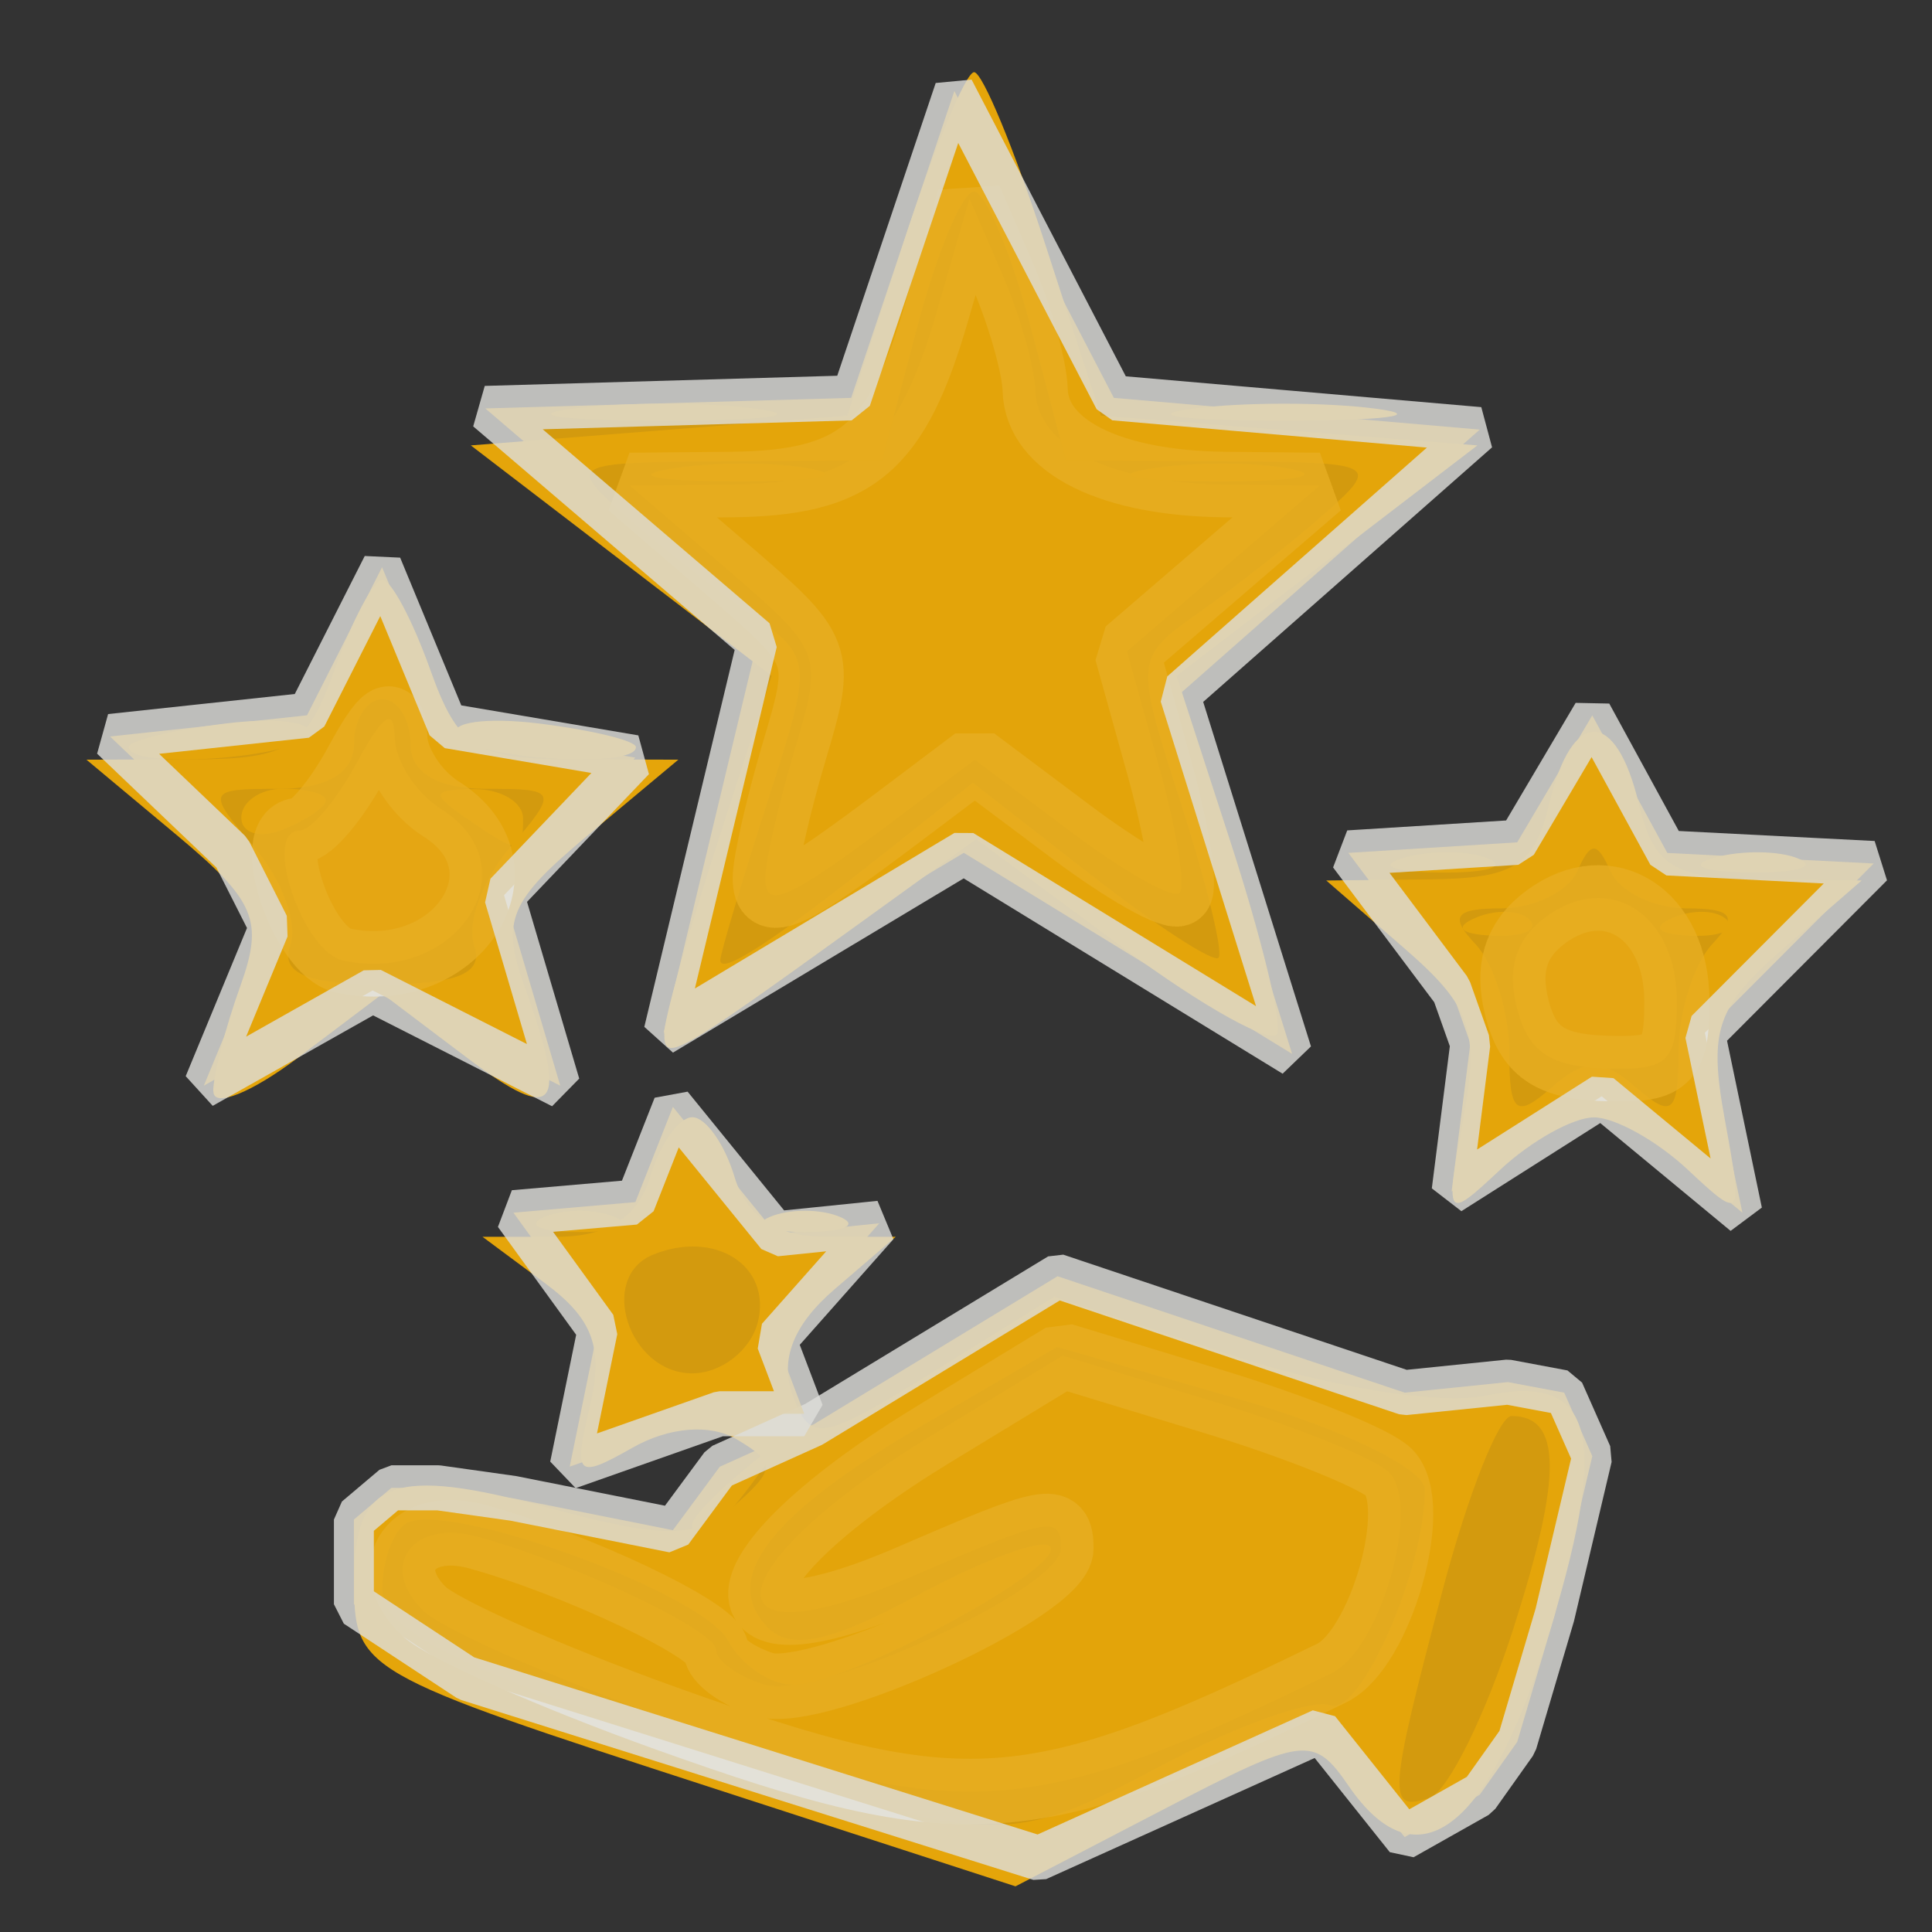 <?xml version="1.0" encoding="UTF-8" standalone="no"?>
<!-- Created with Inkscape (http://www.inkscape.org/) -->

<svg
   width="48"
   height="48"
   viewBox="0 0 12.7 12.7"
   version="1.1"
   id="svg5"
   xml:space="preserve"
   inkscape:export-filename="uniqueness.svg"
   inkscape:export-xdpi="96"
   inkscape:export-ydpi="96"
   inkscape:version="1.2.2 (b0a8486, 2022-12-01)"
   sodipodi:docname="exclusive.svg"
   xmlns:inkscape="http://www.inkscape.org/namespaces/inkscape"
   xmlns:sodipodi="http://sodipodi.sourceforge.net/DTD/sodipodi-0.dtd"
   xmlns="http://www.w3.org/2000/svg"
   xmlns:svg="http://www.w3.org/2000/svg"><rect x="0" y="0" width="12.7" height="12.7" fill="#333333" stroke="none"/><sodipodi:namedview
     id="namedview7"
     pagecolor="#ffffff"
     bordercolor="#000000"
     borderopacity="0.25"
     inkscape:showpageshadow="2"
     inkscape:pageopacity="0.0"
     inkscape:pagecheckerboard="0"
     inkscape:deskcolor="#ffffff"
     inkscape:document-units="mm"
     showgrid="false"
     inkscape:zoom="1.6088805"
     inkscape:cx="142.335"
     inkscape:cy="216.61025"
     inkscape:window-width="1387"
     inkscape:window-height="1027"
     inkscape:window-x="196"
     inkscape:window-y="25"
     inkscape:window-maximized="0"
     inkscape:current-layer="layer1" /><defs
     id="defs2" /><g
     inkscape:label="Ebene 1"
     inkscape:groupmode="layer"
     id="layer1"><g
       id="g5821"
       transform="matrix(0.375,0,0,0.423,0.353,0.25)"><g
         id="g5238"
         transform="matrix(2.622,0,0,2.337,-0.914,-0.581)"><g
           id="g3142"
           transform="matrix(0.534,0,0,0.563,-9.745,-52.453)"
           style="fill:#e5a50a"><path
             style="fill:#e5a50a;stroke-width:0.353"
             d="m 35.81,103.289 c 0.343,-0.089 0.819,-0.084 1.058,0.013 0.239,0.097 -0.042,0.17 -0.624,0.163 -0.582,-0.007 -0.777,-0.086 -0.434,-0.176 z m 3.881,0 c 0.343,-0.089 0.819,-0.084 1.058,0.013 0.239,0.097 -0.042,0.17 -0.624,0.163 -0.582,-0.007 -0.777,-0.086 -0.434,-0.176 z M 26.636,98.694 c 0.536,-0.081 1.33,-0.079 1.764,0.005 0.434,0.084 -0.005,0.15 -0.975,0.147 -0.97,-0.003 -1.325,-0.071 -0.789,-0.152 z m 5.997,0 c 0.536,-0.081 1.33,-0.079 1.764,0.005 0.434,0.084 -0.005,0.15 -0.975,0.147 -0.97,-0.003 -1.325,-0.071 -0.789,-0.152 z"
             id="path3152" /><path
             style="fill:#e5a50a;stroke-width:0.353"
             d="m 21.251,102.816 c 0,-0.188 0.238,-0.342 0.529,-0.342 0.291,0 0.529,0.062 0.529,0.139 0,0.076 -0.238,0.23 -0.529,0.342 -0.291,0.112 -0.529,0.049 -0.529,-0.139 z m 2.822,0.011 c -0.452,-0.292 -0.439,-0.343 0.088,-0.347 0.34,-0.003 0.617,0.153 0.617,0.347 0,0.43 -0.04,0.43 -0.706,0 z m -4.233,-0.843 c 0,-0.076 0.544,-0.201 1.21,-0.279 0.665,-0.078 1.132,-0.016 1.038,0.138 -0.171,0.276 -2.247,0.407 -2.247,0.141 z m 4.103,-0.141 c -0.095,-0.153 0.372,-0.215 1.038,-0.138 0.665,0.078 1.21,0.203 1.21,0.279 0,0.265 -2.077,0.135 -2.247,-0.141 z"
             id="path3150" /><path
             style="fill:#e5a50a;stroke-width:0.353"
             d="m 25.397,97.986 c 0.631,-0.078 1.662,-0.078 2.293,0 0.631,0.078 0.115,0.142 -1.147,0.142 -1.261,0 -1.777,-0.064 -1.147,-0.142 z m 7.761,0 c 0.631,-0.078 1.662,-0.078 2.293,0 0.631,0.078 0.115,0.142 -1.147,0.142 -1.261,0 -1.777,-0.064 -1.147,-0.142 z"
             id="path3148" /><path
             style="fill:#e5a50a;stroke-width:0.353"
             d="m 26.896,111.161 c 0,-0.073 0.278,-0.351 0.617,-0.617 0.56,-0.439 0.572,-0.426 0.133,0.133 -0.461,0.588 -0.751,0.775 -0.751,0.484 z m -1.852,-3.628 c 0.243,-0.098 0.639,-0.098 0.882,0 0.243,0.098 0.044,0.178 -0.441,0.178 -0.485,0 -0.684,-0.08 -0.441,-0.178 z m 2.822,0 c 0.243,-0.098 0.639,-0.098 0.882,0 0.243,0.098 0.044,0.178 -0.441,0.178 -0.485,0 -0.684,-0.08 -0.441,-0.178 z m 8.841,-3.535 c 0.255,-0.102 0.559,-0.089 0.676,0.028 0.117,0.117 -0.091,0.201 -0.463,0.185 -0.411,-0.017 -0.495,-0.101 -0.213,-0.213 z m 2.469,0 c 0.255,-0.102 0.559,-0.089 0.676,0.028 0.117,0.117 -0.091,0.201 -0.463,0.185 -0.411,-0.017 -0.495,-0.101 -0.213,-0.213 z"
             id="path3146" /><path
             style="fill:#e5a50a;stroke-width:0.353"
             d="m 27.186,114.288 c -4.482,-1.373 -4.523,-1.395 -4.523,-2.464 0,-1.188 0.487,-1.356 2.461,-0.85 1.423,0.365 1.83,0.359 2.302,-0.033 0.514,-0.427 0.517,-0.507 0.026,-0.782 -0.331,-0.185 -0.846,-0.146 -1.305,0.1 -0.701,0.375 -0.741,0.338 -0.532,-0.493 0.172,-0.687 0.04,-1.029 -0.56,-1.449 l -0.785,-0.55 h 0.937 c 0.627,0 1.011,-0.233 1.161,-0.706 0.123,-0.388 0.361,-0.706 0.529,-0.706 0.168,0 0.406,0.318 0.529,0.706 0.147,0.462 0.534,0.706 1.121,0.706 h 0.897 l -0.766,0.62 c -0.512,0.415 -0.687,0.827 -0.527,1.244 0.221,0.575 0.356,0.555 1.758,-0.266 l 1.519,-0.89 2.199,0.684 c 1.235,0.384 2.637,0.597 3.197,0.485 1.388,-0.278 1.578,0.473 0.748,2.962 -0.733,2.2 -1.618,2.797 -2.453,1.654 -0.446,-0.611 -0.551,-0.598 -2.322,0.27 l -1.854,0.909 z m 5.631,-0.298 c 0.915,-0.458 1.844,-0.768 2.065,-0.69 0.378,0.135 1.187,-1.6 1.187,-2.548 0,-0.241 -1.036,-0.718 -2.302,-1.06 l -2.302,-0.623 -1.667,0.915 c -1.926,1.057 -2.545,1.809 -1.966,2.388 0.286,0.286 0.79,0.188 1.878,-0.368 0.818,-0.417 1.567,-0.679 1.664,-0.582 0.23,0.23 -2.529,1.637 -3.212,1.637 -0.289,0 -0.657,-0.235 -0.818,-0.523 -0.317,-0.567 -3.559,-1.675 -4.036,-1.38 -0.161,0.099 -0.293,0.451 -0.293,0.78 0,0.448 0.871,0.879 3.44,1.703 4.257,1.366 4.325,1.37 6.362,0.35 z m 4.365,-1.613 c 0.608,-1.788 0.6,-2.493 -0.029,-2.493 -0.157,0 -0.545,0.923 -0.861,2.052 -0.686,2.447 -0.699,2.634 -0.161,2.455 0.228,-0.076 0.701,-0.982 1.052,-2.014 z m -9.464,-3.604 c 0.174,-0.664 -0.535,-1.093 -1.312,-0.795 -0.699,0.268 -0.302,1.402 0.49,1.402 0.365,0 0.734,-0.273 0.822,-0.607 z m 8.831,-2.399 c 0.203,-1.049 0.101,-1.327 -0.74,-2.016 l -0.975,-0.799 1.285,-0.013 c 1.071,-0.011 1.321,-0.159 1.506,-0.895 0.284,-1.131 0.837,-1.131 1.121,0 0.185,0.735 0.435,0.884 1.506,0.895 l 1.285,0.013 -0.975,0.799 c -0.841,0.688 -0.943,0.966 -0.74,2.016 0.231,1.191 0.221,1.204 -0.463,0.6 -0.384,-0.34 -0.912,-0.617 -1.173,-0.617 -0.26,0 -0.788,0.278 -1.173,0.617 -0.684,0.604 -0.694,0.592 -0.463,-0.6 z m 2.165,-0.37 c 0.446,0.37 0.529,0.304 0.529,-0.415 0,-0.47 0.191,-1.045 0.423,-1.278 0.329,-0.329 0.257,-0.423 -0.323,-0.423 -0.411,0 -0.839,-0.198 -0.953,-0.441 -0.165,-0.353 -0.247,-0.353 -0.412,0 -0.113,0.243 -0.542,0.441 -0.953,0.441 -0.581,0 -0.653,0.094 -0.323,0.423 0.233,0.233 0.423,0.808 0.423,1.278 0,0.72 0.084,0.785 0.529,0.415 0.422,-0.35 0.636,-0.35 1.058,0 z m -17.815,0.047 c 0,-0.195 0.152,-0.755 0.339,-1.244 0.295,-0.776 0.192,-1.006 -0.794,-1.783 l -1.132,-0.892 1.354,-0.004 c 1.178,-0.003 1.405,-0.141 1.753,-1.062 0.22,-0.582 0.489,-1.058 0.598,-1.058 0.109,0 0.378,0.476 0.598,1.058 0.348,0.921 0.575,1.059 1.753,1.062 l 1.354,0.004 -1.132,0.892 c -0.986,0.777 -1.089,1.007 -0.794,1.783 0.554,1.456 0.397,1.64 -0.72,0.845 l -1.058,-0.754 -1.058,0.754 c -0.582,0.414 -1.058,0.594 -1.058,0.4 z m 3.267,-1.728 c -0.098,-0.254 0.105,-0.774 0.449,-1.155 0.608,-0.672 0.598,-0.692 -0.31,-0.692 -0.597,0 -0.937,-0.192 -0.937,-0.529 0,-0.291 -0.159,-0.529 -0.353,-0.529 -0.194,0 -0.353,0.238 -0.353,0.529 0,0.338 -0.339,0.529 -0.937,0.529 -0.908,0 -0.918,0.021 -0.31,0.692 0.345,0.381 0.547,0.9 0.449,1.155 -0.127,0.331 0.201,0.462 1.15,0.462 0.949,0 1.277,-0.132 1.15,-0.462 z m 2.378,1.048 c 0,-0.173 0.303,-1.196 0.673,-2.272 l 0.673,-1.957 -1.883,-1.361 -1.883,-1.361 2.357,-0.176 2.357,-0.176 0.698,-2.028 c 0.384,-1.116 0.784,-2.028 0.889,-2.028 0.105,0 0.505,0.913 0.889,2.028 l 0.698,2.028 2.357,0.176 2.357,0.176 -1.883,1.361 -1.883,1.361 0.679,1.973 c 0.373,1.085 0.637,2.097 0.585,2.248 -0.052,0.151 -0.922,-0.303 -1.933,-1.009 l -1.84,-1.283 -1.505,1.025 c -2.266,1.544 -2.4,1.615 -2.4,1.274 z m 2.726,-2.112 1.139,-0.855 1.482,1.09 c 0.815,0.599 1.532,1.039 1.594,0.978 0.062,-0.062 -0.151,-0.883 -0.472,-1.826 -0.581,-1.705 -0.58,-1.717 0.246,-2.265 0.457,-0.303 1.157,-0.823 1.555,-1.156 0.702,-0.587 0.662,-0.606 -1.258,-0.617 l -1.983,-0.012 -0.444,-1.587 c -0.244,-0.873 -0.562,-1.587 -0.706,-1.587 -0.144,0 -0.461,0.714 -0.706,1.587 l -0.444,1.587 -1.983,0.012 c -1.92,0.011 -1.96,0.031 -1.258,0.617 0.399,0.333 1.098,0.853 1.555,1.156 0.826,0.548 0.828,0.559 0.245,2.268 -0.322,0.944 -0.585,1.777 -0.585,1.851 0,0.184 0.669,-0.227 2.021,-1.241 z"
             id="path3144" /></g><path
           style="opacity:0.9;fill:#e5a50a;fill-rule:evenodd;stroke:#ffffff;stroke-width:1.644;stroke-miterlimit:0;stroke-opacity:0.902"
           d="m 16.782,43.109 c -2.906,-1.035 -5.666,-2.251 -6.134,-2.702 -1.162,-1.12 -0.281,-2.316 1.369,-1.86 2.494,0.689 6.008,2.35 6.008,2.839 0,0.267 0.542,0.657 1.205,0.868 1.32,0.419 7.497,-2.396 7.497,-3.417 0,-0.846 -0.28,-0.793 -3.788,0.717 -5.348,2.3 -4.922,-0.253 0.599,-3.595 l 3.232,-1.957 3.804,1.152 c 2.092,0.634 4.084,1.432 4.427,1.774 0.824,0.824 -0.211,4.439 -1.442,5.037 -7.584,3.684 -9.317,3.802 -16.777,1.144 z"
           id="path3292"
           transform="scale(0.265)" /><path
           style="opacity:0.9;fill:#e5a50a;fill-rule:evenodd;stroke:#ffffff;stroke-width:1.644;stroke-miterlimit:0;stroke-opacity:0.902"
           d="m 19.268,22.018 c 0,-0.408 0.332,-1.849 0.737,-3.203 0.73,-2.437 0.713,-2.482 -1.709,-4.555 l -2.447,-2.094 2.523,-0.023 c 3.196,-0.03 4.22,-0.886 5.234,-4.374 l 0.813,-2.797 0.814,1.865 c 0.448,1.026 0.827,2.344 0.843,2.93 0.037,1.423 1.907,2.348 4.804,2.376 l 2.372,0.023 -2.431,2.081 -2.431,2.081 0.808,2.886 c 0.444,1.587 0.678,3.016 0.518,3.176 -0.159,0.159 -1.387,-0.528 -2.727,-1.527 l -2.437,-1.817 -1.865,1.398 c -2.825,2.118 -3.419,2.391 -3.419,1.574 z"
           id="path3294"
           transform="scale(0.265)" /><path
           style="opacity:0.9;fill:#ffbe6f;fill-rule:evenodd;stroke:#ffffff;stroke-width:1.644;stroke-miterlimit:0;stroke-opacity:0.902"
           d="m 38.227,25.262 c -0.252,-1.001 -0.018,-1.721 0.738,-2.274 1.591,-1.163 3.3,-0.067 3.3,2.118 0,1.543 -0.221,1.746 -1.835,1.687 -1.38,-0.05 -1.926,-0.429 -2.204,-1.531 z"
           id="path3296"
           transform="scale(0.265)" /><path
           style="opacity:0.9;fill:#ffbe6f;fill-rule:evenodd;stroke:#ffffff;stroke-width:1.644;stroke-miterlimit:0;stroke-opacity:0.902"
           d="m 8.612,24.084 c -1.031,-0.222 -2.044,-3.262 -1.088,-3.262 0.284,0 0.933,-0.769 1.443,-1.709 0.657,-1.21 0.935,-1.393 0.952,-0.627 0.014,0.595 0.538,1.403 1.165,1.795 2.334,1.457 0.405,4.425 -2.473,3.804 z"
           id="path3298"
           transform="scale(0.265)" /></g><path
         style="opacity:0.9;fill:#e5a50a;fill-rule:evenodd;stroke:#deddda;stroke-width:0.7;stroke-miterlimit:0;stroke-opacity:0.902"
         d="M 0.987,10.854 4.44,10.525 5.756,8.223 6.907,10.689 10.196,11.183 7.894,13.321 8.88,16.281 5.591,14.801 2.631,16.281 3.782,13.814 3.125,12.663 Z"
         id="path5303" /><path
         style="opacity:0.9;fill:#e5a50a;fill-rule:evenodd;stroke:#deddda;stroke-width:0.7;stroke-miterlimit:0;stroke-opacity:0.902"
         d="M 6.085,22.53 Z"
         id="path5431" /><path
         style="opacity:0.9;fill:#e5a50a;fill-rule:evenodd;stroke:#deddda;stroke-width:0.7;stroke-miterlimit:0;stroke-opacity:0.902"
         d="m 5.262,24.339 1.973,1.151 10.032,2.796 4.934,-1.973 1.48,1.645 1.316,-0.658 0.658,-0.822 0.658,-1.973 0.658,-2.467 -0.493,-0.987 -0.987,-0.164 -1.809,0.164 -6.085,-1.809 -4.276,2.302 -1.645,0.658 L 10.854,23.188 8.058,22.694 6.743,22.53 H 5.92 l -0.658,0.493 z"
         id="path5433" /><path
         style="opacity:0.9;fill:#e5a50a;fill-rule:evenodd;stroke:#deddda;stroke-width:0.7;stroke-miterlimit:0;stroke-opacity:0.902"
         d="m 7.565,5.756 6.414,-0.164 1.809,-4.769 2.796,4.769 6.414,0.493 -5.262,4.111 1.973,5.591 -5.756,-3.125 -5.262,2.796 1.645,-6.085 z"
         id="path5798" /><path
         style="opacity:0.9;fill:#e5a50a;fill-rule:evenodd;stroke:#deddda;stroke-width:0.7;stroke-miterlimit:0;stroke-opacity:0.902"
         d="m 22.694,12.663 2.96,-0.164 1.316,-1.973 1.316,2.138 3.618,0.164 -2.96,2.631 0.658,2.796 -2.467,-1.809 -2.631,1.48 0.329,-2.302 -0.329,-0.822 z"
         id="path5800" /><path
         style="opacity:0.9;fill:#e5a50a;fill-rule:evenodd;stroke:#deddda;stroke-width:0.7;stroke-miterlimit:0;stroke-opacity:0.902"
         d="m 10.854,16.61 1.809,1.973 1.809,-0.164 -1.809,1.809 0.493,1.151 H 11.676 L 9.045,22.201 9.538,20.063 8.058,18.254 10.196,18.09 Z"
         id="path5802" /></g></g></svg>
